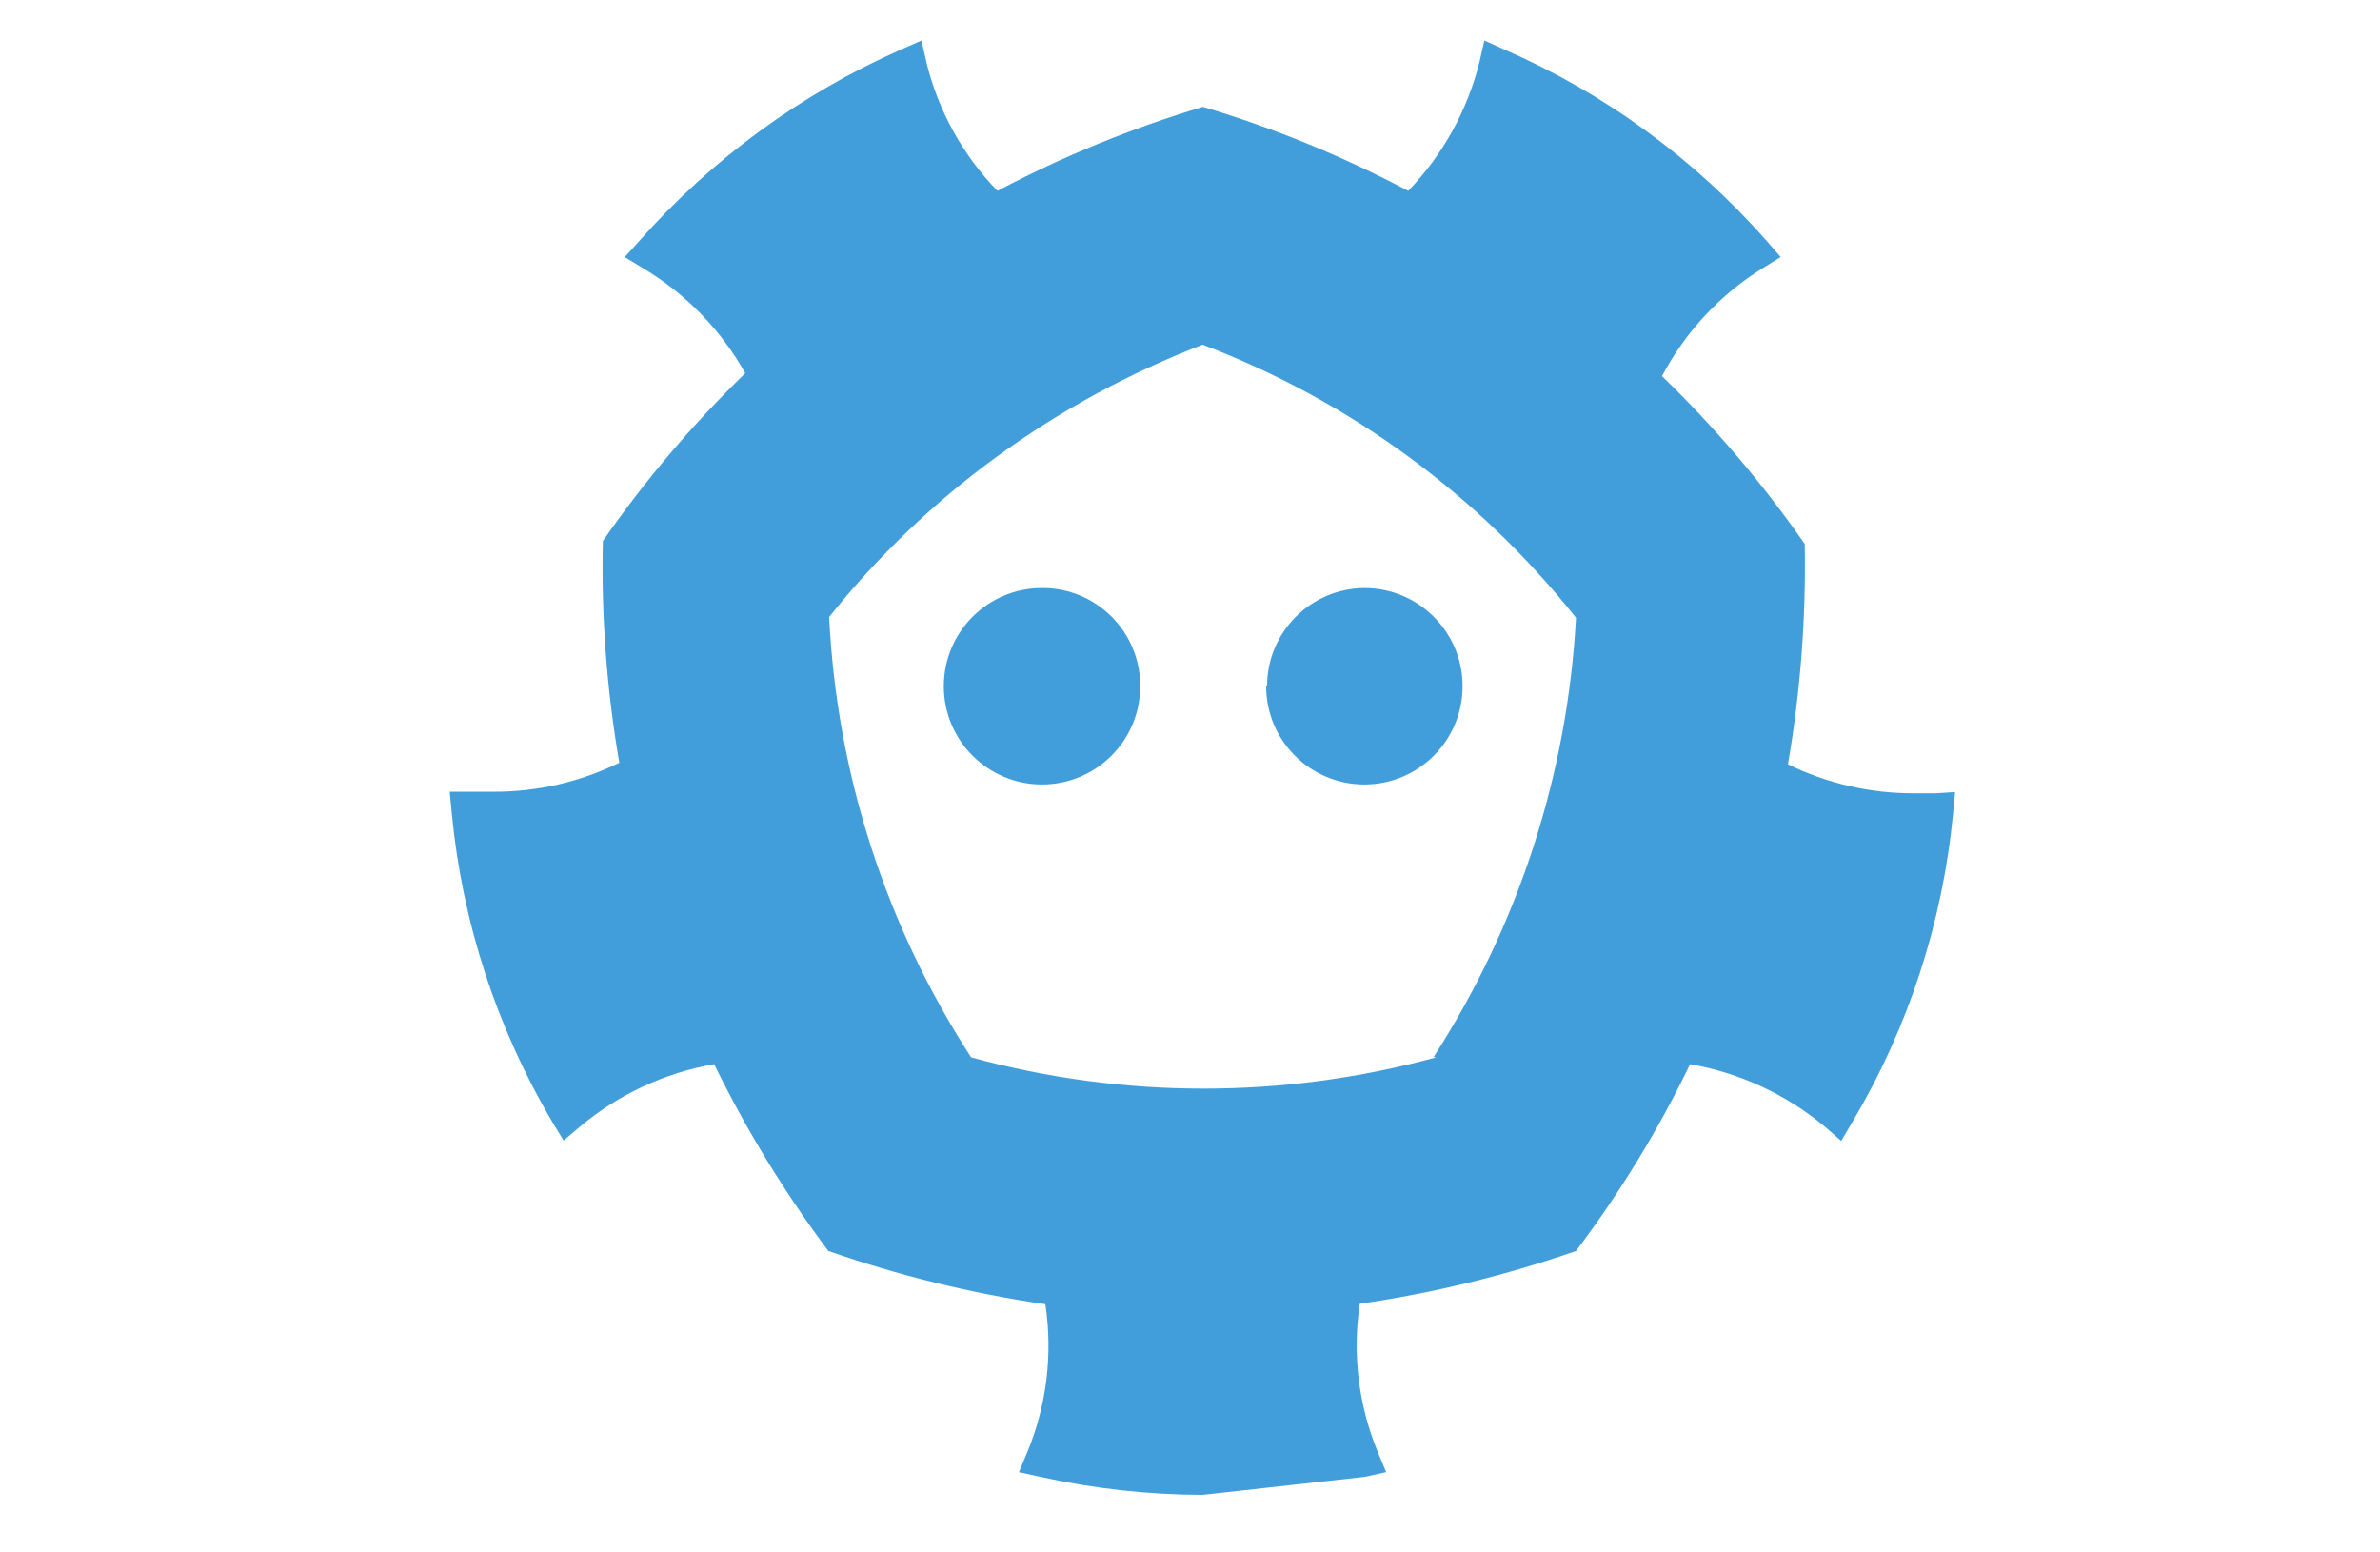 <?xml version="1.0" encoding="utf-8"?>
<!-- Generator: Adobe Illustrator 25.0.1, SVG Export Plug-In . SVG Version: 6.00 Build 0)  -->
<svg version="1.1" id="Layer_1" xmlns="http://www.w3.org/2000/svg" xmlns:xlink="http://www.w3.org/1999/xlink" x="0px" y="0px"
	 viewBox="0 0 230 150" style="enable-background:new 0 0 230 150;" xml:space="preserve">
<style type="text/css">
	.st0{fill:#419EDA;}
</style>
<path d="M93.819,58.349"/>
<g id="surface1">
	<path class="st0" d="M110.189,66.308c0,5.242-4.249,9.491-9.491,9.491c-5.242,0-9.491-4.249-9.491-9.491s4.249-9.491,9.491-9.491
		l0,0l0,0c5.218-0.024,9.467,4.186,9.491,9.404c0,0,0,0,0,0V66.308z M122.36,66.308c0,5.242,4.249,9.491,9.491,9.491
		c5.242,0,9.491-4.249,9.491-9.491s-4.249-9.491-9.491-9.491l0,0c-5.208,0.047-9.405,4.283-9.404,9.491H122.36z"/>
	<path class="st0" d="M187.066,76.652h-2.108c-4.218,0.01-8.382-0.947-12.172-2.8c1.209-7.031,1.752-14.161,1.621-21.295
		c-4.062-5.839-8.681-11.269-13.793-16.214c2.257-4.28,5.616-7.881,9.729-10.431l1.74-1.081l-1.384-1.589
		c-6.985-7.927-15.622-14.225-25.305-18.452l-1.946-0.876l-0.465,2.032c-1.16,4.699-3.539,9.01-6.896,12.496
		c-6.33-3.35-12.973-6.069-19.836-8.118c-6.869,2.05-13.52,4.769-19.857,8.118c-3.341-3.441-5.707-7.709-6.853-12.366l-0.486-2.162
		L87.11,4.769c-9.673,4.269-18.308,10.578-25.316,18.495l-1.416,1.578l1.784,1.081c4.115,2.461,7.514,5.957,9.858,10.139
		c-5.099,4.948-9.707,10.378-13.761,16.214c-0.163,7.176,0.369,14.351,1.589,21.425c-3.786,1.861-7.953,2.819-12.172,2.8h-4.216
		l0.195,2.065c1.013,10.545,4.335,20.738,9.729,29.856l1.081,1.784l1.578-1.34c3.718-3.119,8.192-5.203,12.971-6.043
		c3.105,6.35,6.8,12.394,11.037,18.052c6.809,2.382,13.832,4.105,20.971,5.145c0.728,4.83,0.127,9.766-1.74,14.279l-0.811,1.946
		l2.065,0.454c5.154,1.146,10.416,1.729,15.695,1.74l15.663-1.74l2.065-0.454l-0.811-1.946c-1.867-4.528-2.469-9.479-1.74-14.323
		c7.111-1.032,14.108-2.741,20.895-5.102c4.258-5.641,7.951-11.688,11.026-18.052c4.796,0.839,9.288,2.923,13.026,6.043l1.578,1.373
		l1.081-1.827c5.398-9.1,8.72-19.28,9.729-29.813l0.195-2.065L187.066,76.652z M138.791,102.163
		c-14.711,4.032-30.235,4.032-44.946,0c-8.248-12.722-12.981-27.402-13.717-42.546c4.689-5.867,10.142-11.081,16.214-15.501
		c6.126-4.456,12.809-8.09,19.879-10.81c14.18,5.394,26.644,14.509,36.082,26.386c-0.818,15.102-5.561,29.73-13.761,42.438
		L138.791,102.163z"/>
</g>
</svg>
